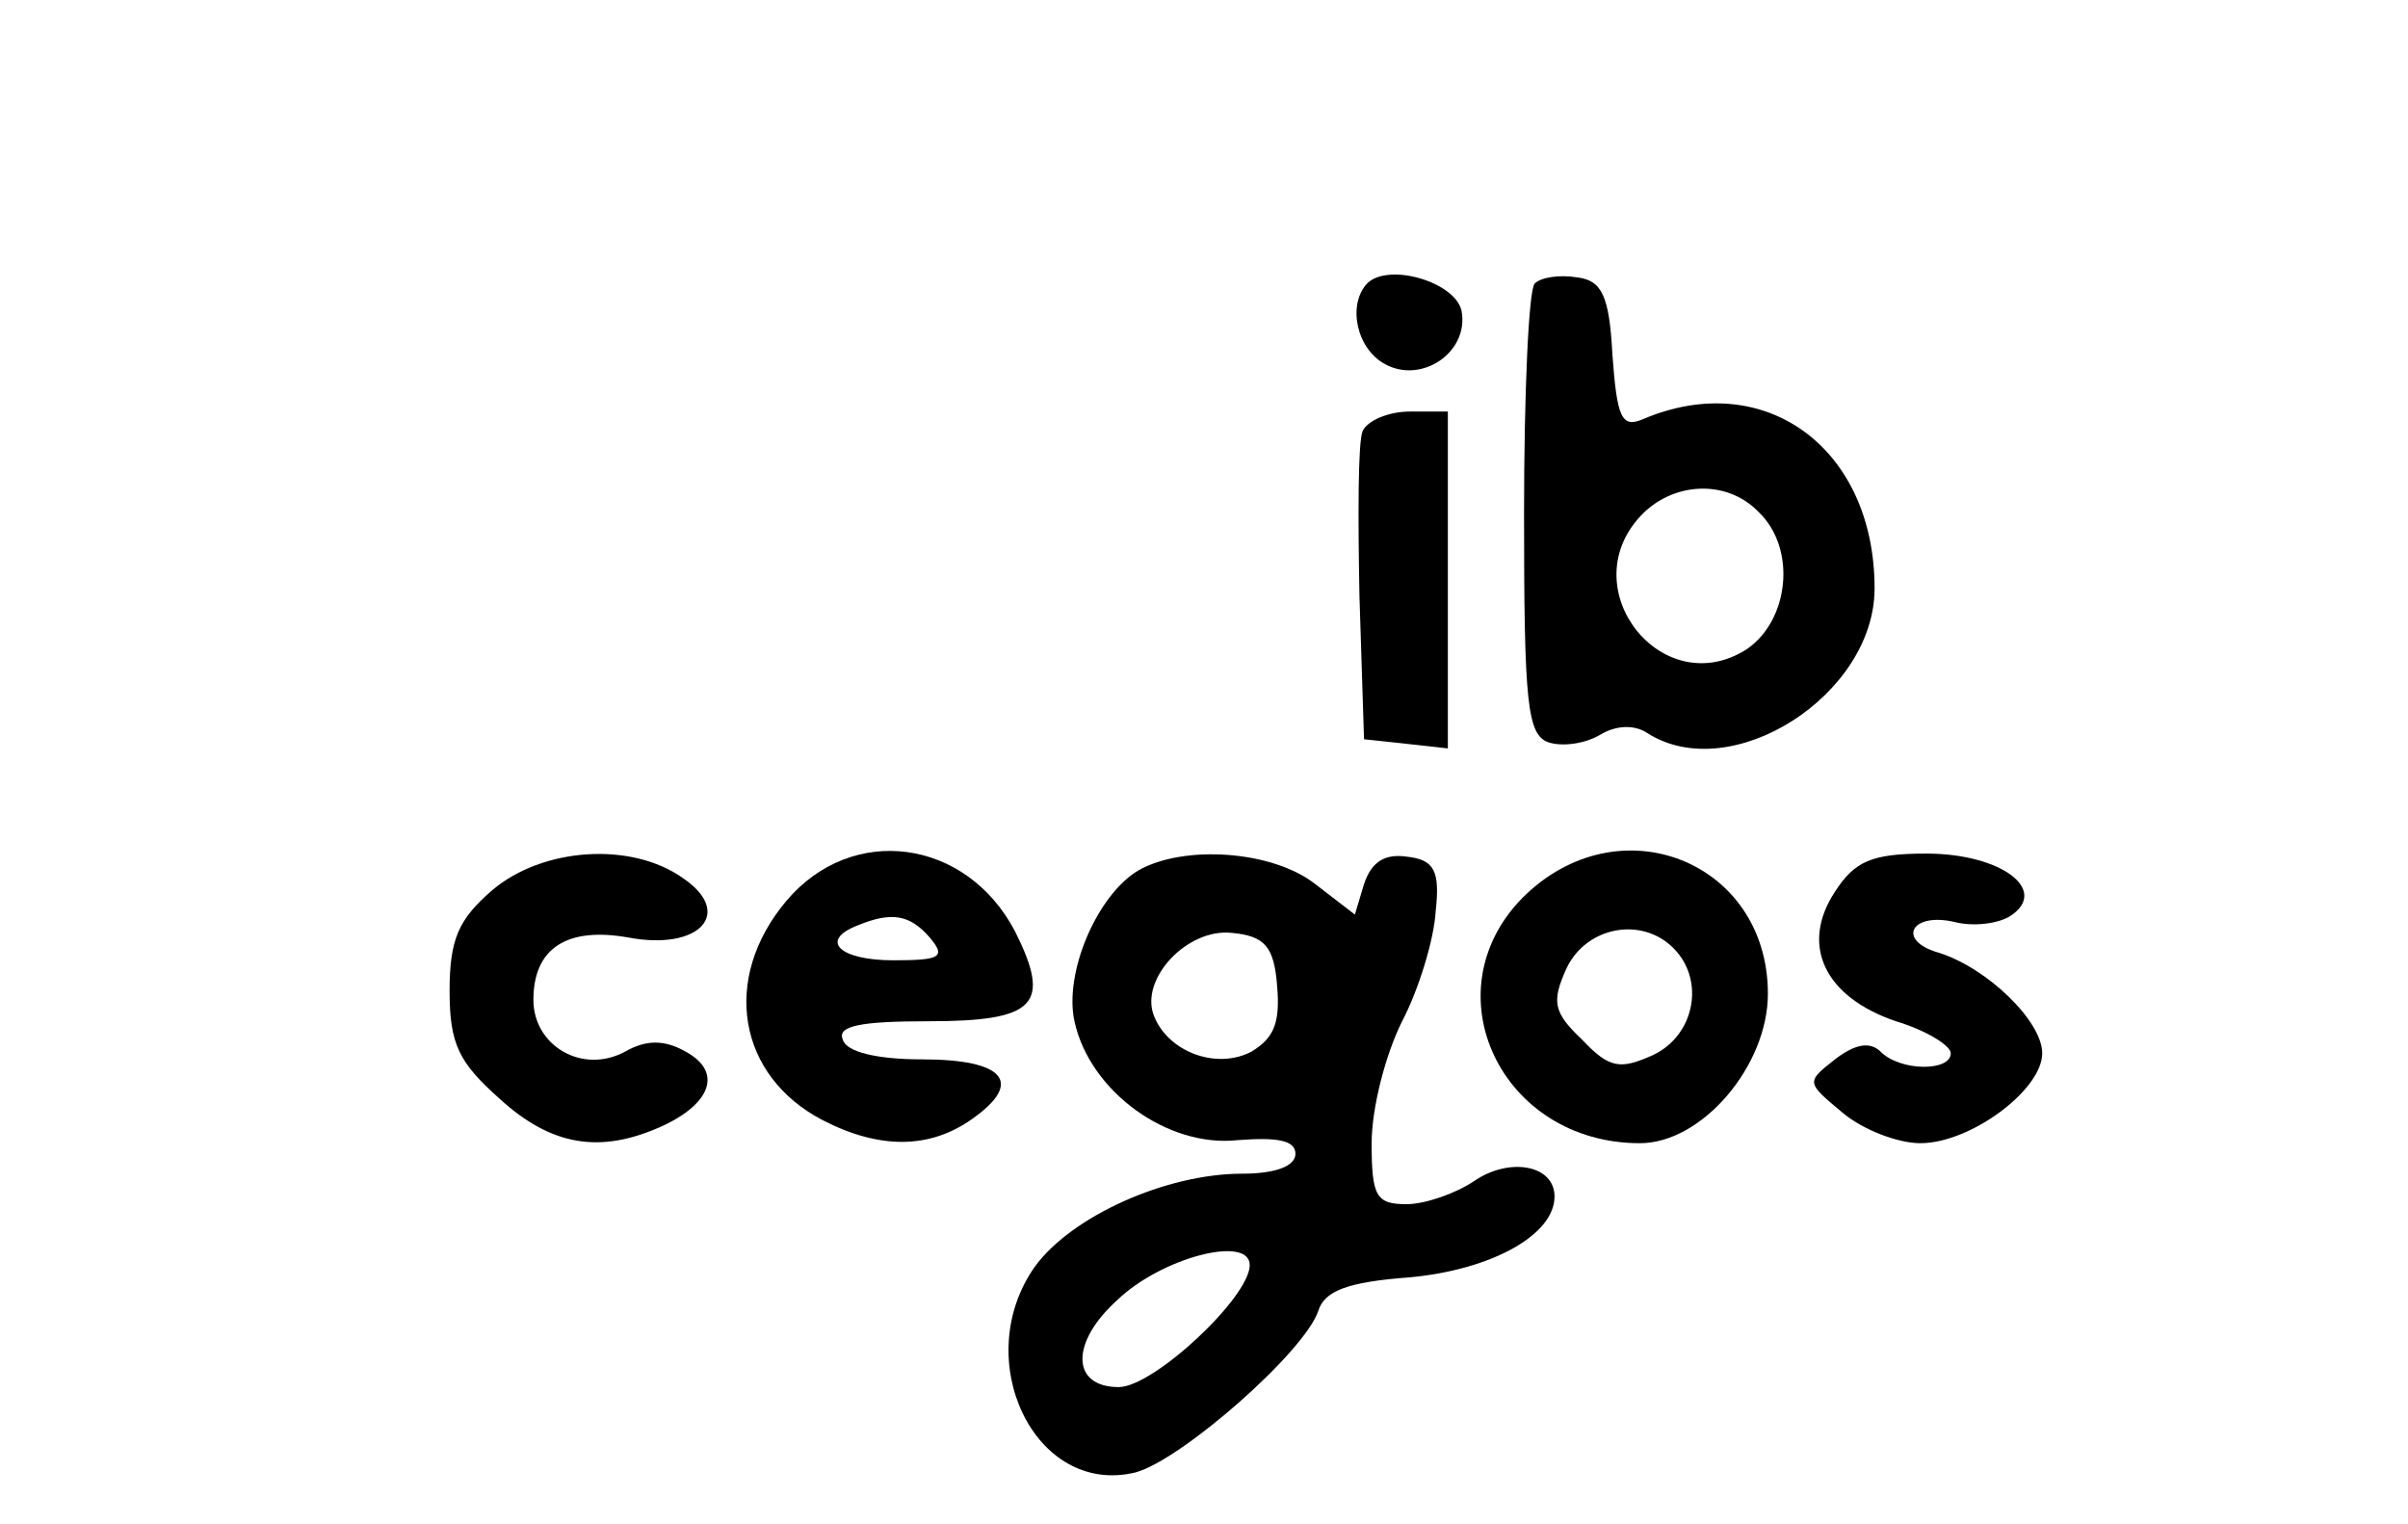 <?xml version="1.0" standalone="no"?>
<!DOCTYPE svg PUBLIC "-//W3C//DTD SVG 20010904//EN"
 "http://www.w3.org/TR/2001/REC-SVG-20010904/DTD/svg10.dtd">
<svg version="1.0" xmlns="http://www.w3.org/2000/svg"
 width="158pt" height="100pt" viewBox="0 0 158 100"
 preserveAspectRatio="xMidYMid meet">

<g transform="translate(0,100) scale(0.1,-0.1)"
fill="#000000" stroke="none">
<path d="M897 814 c-13 -14 -7 -43 12 -53 24 -13 55 8 50 35 -4 19 -48 32 -62
18z"/>
<path d="M1007 814 c-4 -4 -7 -72 -7 -151 0 -124 2 -145 16 -150 9 -3 24 -1
34 5 10 6 22 7 31 1 55 -35 149 25 149 95 0 92 -72 145 -152 111 -14 -6 -17 1
-20 42 -2 39 -7 49 -23 51 -12 2 -24 0 -28 -4z m147 -150 c25 -24 20 -71 -8
-90 -55 -35 -114 39 -70 87 21 23 57 25 78 3z"/>
<path d="M894 717 c-3 -8 -3 -56 -2 -108 l3 -94 28 -3 27 -3 0 110 0 111 -25
0 c-14 0 -28 -6 -31 -13z"/>
<path d="M323 416 c-22 -19 -28 -32 -28 -66 0 -35 6 -47 33 -71 34 -31 66 -36
106 -18 33 15 40 36 16 49 -14 8 -26 8 -40 0 -28 -15 -60 4 -60 34 0 34 22 48
62 41 47 -9 70 16 36 39 -34 24 -92 20 -125 -8z"/>
<path d="M516 409 c-43 -51 -32 -115 24 -144 37 -19 70 -19 98 1 34 24 21 39
-33 39 -30 0 -50 5 -52 13 -4 9 12 12 56 12 71 0 81 11 57 59 -32 61 -107 71
-150 20z m94 -24 c11 -13 7 -15 -24 -15 -35 0 -49 13 -23 23 22 9 34 7 47 -8z"/>
<path d="M747 429 c-27 -16 -49 -67 -42 -99 10 -46 61 -83 107 -78 26 2 38 0
38 -9 0 -8 -13 -13 -35 -13 -50 0 -112 -28 -136 -61 -43 -61 0 -151 66 -135
30 8 111 79 120 106 4 13 19 19 60 22 54 5 95 28 95 53 0 21 -30 26 -53 10
-12 -8 -32 -15 -44 -15 -20 0 -23 5 -23 40 0 23 9 58 20 80 11 21 21 54 22 72
3 27 -1 34 -19 36 -14 2 -23 -3 -28 -18 l-6 -20 -26 20 c-28 22 -86 26 -116 9z
m91 -76 c2 -24 -2 -34 -17 -43 -23 -12 -55 0 -64 24 -9 24 22 57 51 54 22 -2
28 -9 30 -35z m-18 -183 c0 -21 -63 -80 -86 -80 -31 0 -32 29 -1 57 29 28 87
43 87 23z"/>
<path d="M999 411 c-61 -62 -14 -161 77 -161 41 0 84 51 84 98 0 87 -98 126
-161 63z m99 -33 c21 -21 14 -57 -13 -70 -22 -10 -29 -9 -47 10 -19 18 -20 25
-10 47 13 27 49 34 70 13z"/>
<path d="M1204 415 c-23 -35 -7 -69 40 -85 20 -6 36 -16 36 -21 0 -12 -33 -12
-46 1 -7 7 -17 5 -30 -5 -19 -15 -19 -15 5 -35 13 -11 36 -20 51 -20 33 0 80
35 80 59 0 21 -36 56 -68 66 -28 8 -18 27 11 20 12 -3 28 -1 36 4 26 17 -6 41
-55 41 -36 0 -47 -5 -60 -25z"/>
</g>
</svg>
